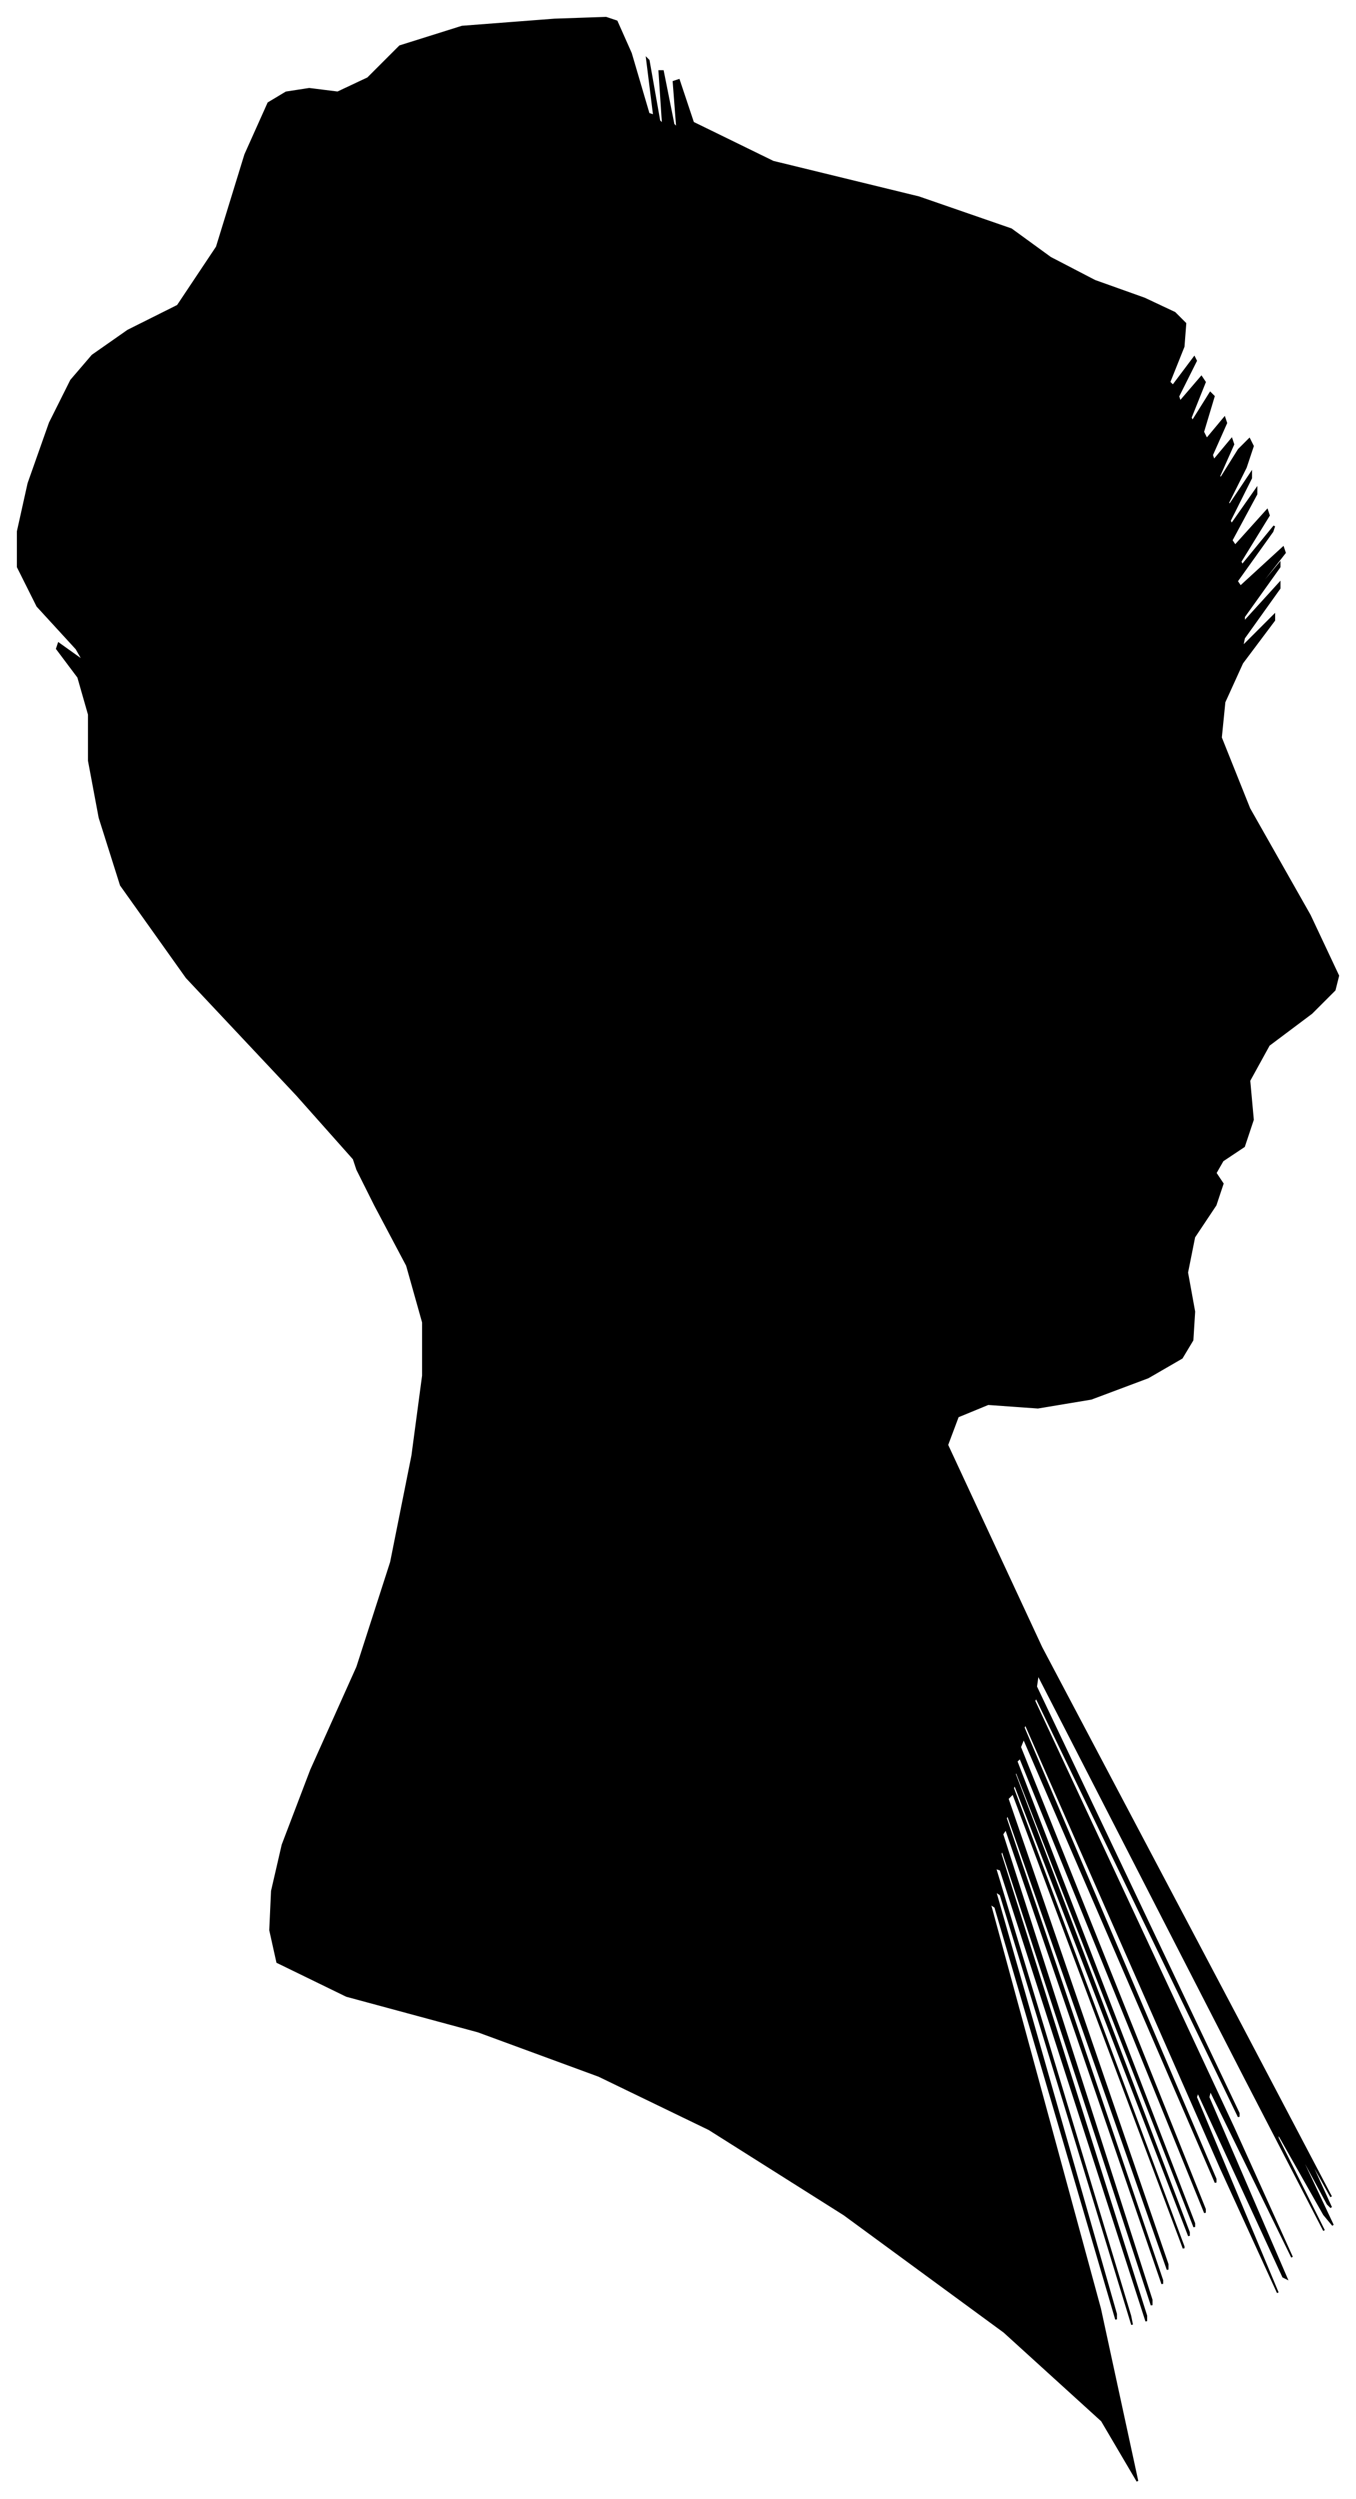 <?xml version="1.0" encoding="UTF-8"?>
<svg xmlns="http://www.w3.org/2000/svg" viewBox="396.00 361.00 763.00 1406.00">
  <path d="M 563.00 977.00 L 501.00 911.00 L 464.00 859.00 L 452.00 821.00 L 446.00 789.00 L 446.00 763.00 L 440.00 742.00 L 428.00 726.00 L 429.00 723.00 L 443.00 733.00 L 439.00 726.00 L 417.00 702.00 L 406.00 680.00 L 406.00 660.00 L 412.00 633.00 L 424.00 599.00 L 436.00 575.00 L 448.00 561.00 L 468.00 547.00 L 496.00 533.00 L 518.00 500.00 L 534.00 448.00 L 547.00 419.00 L 557.00 413.00 L 570.00 411.00 L 586.00 413.00 L 603.00 405.00 L 621.00 387.00 L 656.00 376.00 L 708.00 372.00 L 737.00 371.00 L 743.00 373.00 L 751.00 391.00 L 761.00 425.00 L 764.00 426.00 L 760.00 394.00 L 761.00 395.00 L 767.00 429.00 L 769.00 431.00 L 767.00 401.00 L 769.00 401.00 L 775.00 431.00 L 777.00 433.00 L 775.00 407.00 L 778.00 406.00 L 786.00 430.00 L 831.00 452.00 L 913.00 472.00 L 965.00 490.00 L 987.00 506.00 L 1012.00 519.00 L 1040.00 529.00 L 1057.00 537.00 L 1063.00 543.00 L 1062.00 556.00 L 1054.00 576.00 L 1056.00 578.00 L 1068.00 562.00 L 1069.00 564.00 L 1059.00 584.00 L 1060.00 587.00 L 1072.00 573.00 L 1074.00 576.00 L 1066.00 596.00 L 1067.00 598.00 L 1077.00 582.00 L 1079.00 584.00 L 1073.00 604.00 L 1075.00 608.00 L 1085.00 596.00 L 1086.00 599.00 L 1078.00 617.00 L 1079.00 620.00 L 1089.00 608.00 L 1090.00 611.00 L 1082.00 629.00 L 1083.00 630.00 L 1093.00 614.00 L 1099.00 608.00 L 1101.00 612.00 L 1097.00 624.00 L 1087.00 644.00 L 1088.00 645.00 L 1100.00 627.00 L 1100.00 630.00 L 1088.00 654.00 L 1089.00 656.00 L 1103.00 636.00 L 1103.00 639.00 L 1089.00 665.00 L 1091.00 668.00 L 1109.00 648.00 L 1110.00 651.00 L 1094.00 677.00 L 1095.00 679.00 L 1113.00 657.00 L 1112.00 660.00 L 1092.00 688.00 L 1094.00 691.00 L 1118.00 669.00 L 1119.00 672.00 L 1097.00 700.00 L 1096.00 702.00 L 1116.00 678.00 L 1116.00 680.00 L 1096.00 708.00 L 1096.00 711.00 L 1116.00 689.00 L 1116.00 692.00 L 1096.00 720.00 L 1095.00 725.00 L 1113.00 707.00 L 1113.00 710.00 L 1095.00 734.00 L 1085.00 756.00 L 1083.00 776.00 L 1099.00 816.00 L 1133.00 876.00 L 1149.00 910.00 L 1147.00 918.00 L 1134.00 931.00 L 1110.00 949.00 L 1099.00 969.00 L 1101.00 991.00 L 1096.00 1006.00 L 1084.00 1014.00 L 1080.00 1021.00 L 1084.00 1027.00 L 1080.00 1039.00 L 1068.00 1057.00 L 1064.00 1077.00 L 1068.00 1099.00 L 1067.00 1115.00 L 1061.00 1125.00 L 1042.00 1136.00 L 1010.00 1148.00 L 980.00 1153.00 L 952.00 1151.00 L 935.00 1158.00 L 929.00 1174.00 L 982.00 1288.00 L 1094.00 1500.00 L 1145.00 1597.00 L 1135.00 1579.00 L 1135.00 1581.00 L 1145.00 1603.00 L 1143.00 1601.00 L 1129.00 1575.00 L 1130.00 1579.00 L 1146.00 1613.00 L 1141.00 1607.00 L 1115.00 1561.00 L 1115.00 1564.00 L 1141.00 1616.00 L 1096.00 1529.00 L 980.00 1303.00 L 979.00 1310.00 L 1093.00 1550.00 L 1093.00 1552.00 L 979.00 1316.00 L 978.00 1318.00 L 1090.00 1558.00 L 1123.00 1631.00 L 1077.00 1537.00 L 1076.00 1541.00 L 1120.00 1643.00 L 1118.00 1642.00 L 1070.00 1538.00 L 1069.00 1541.00 L 1115.00 1651.00 L 1083.00 1581.00 L 973.00 1331.00 L 972.00 1333.00 L 1080.00 1587.00 L 1080.00 1589.00 L 972.00 1339.00 L 970.00 1344.00 L 1074.00 1604.00 L 1074.00 1606.00 L 970.00 1350.00 L 968.00 1352.00 L 1068.00 1612.00 L 1068.00 1614.00 L 968.00 1358.00 L 967.00 1359.00 L 1065.00 1617.00 L 1065.00 1619.00 L 967.00 1365.00 L 966.00 1367.00 L 1062.00 1625.00 L 1062.00 1626.00 L 966.00 1370.00 L 963.00 1373.00 L 1053.00 1635.00 L 1053.00 1638.00 L 963.00 1382.00 L 962.00 1384.00 L 1050.00 1644.00 L 1050.00 1646.00 L 962.00 1390.00 L 960.00 1393.00 L 1044.00 1655.00 L 1044.00 1658.00 L 960.00 1402.00 L 959.00 1404.00 L 1041.00 1664.00 L 1041.00 1667.00 L 959.00 1413.00 L 956.00 1412.00 L 1032.00 1664.00 L 1033.00 1669.00 L 959.00 1427.00 L 956.00 1425.00 L 1024.00 1663.00 L 1024.00 1666.00 L 956.00 1434.00 L 953.00 1432.00 L 1015.00 1660.00 L 1036.00 1757.00 L 1016.00 1723.00 L 961.00 1673.00 L 871.00 1607.00 L 795.00 1559.00 L 733.00 1529.00 L 665.00 1504.00 L 591.00 1484.00 L 552.00 1465.00 L 548.00 1447.00 L 549.00 1425.00 L 555.00 1399.00 L 571.00 1357.00 L 597.00 1299.00 L 616.00 1240.00 L 628.00 1180.00 L 634.00 1135.00 L 634.00 1105.00 L 625.00 1073.00 L 607.00 1039.00 L 597.00 1019.00 L 595.00 1013.00 L 563.00 977.00 Z" fill="black" stroke="black" stroke-width="1"/>
</svg>